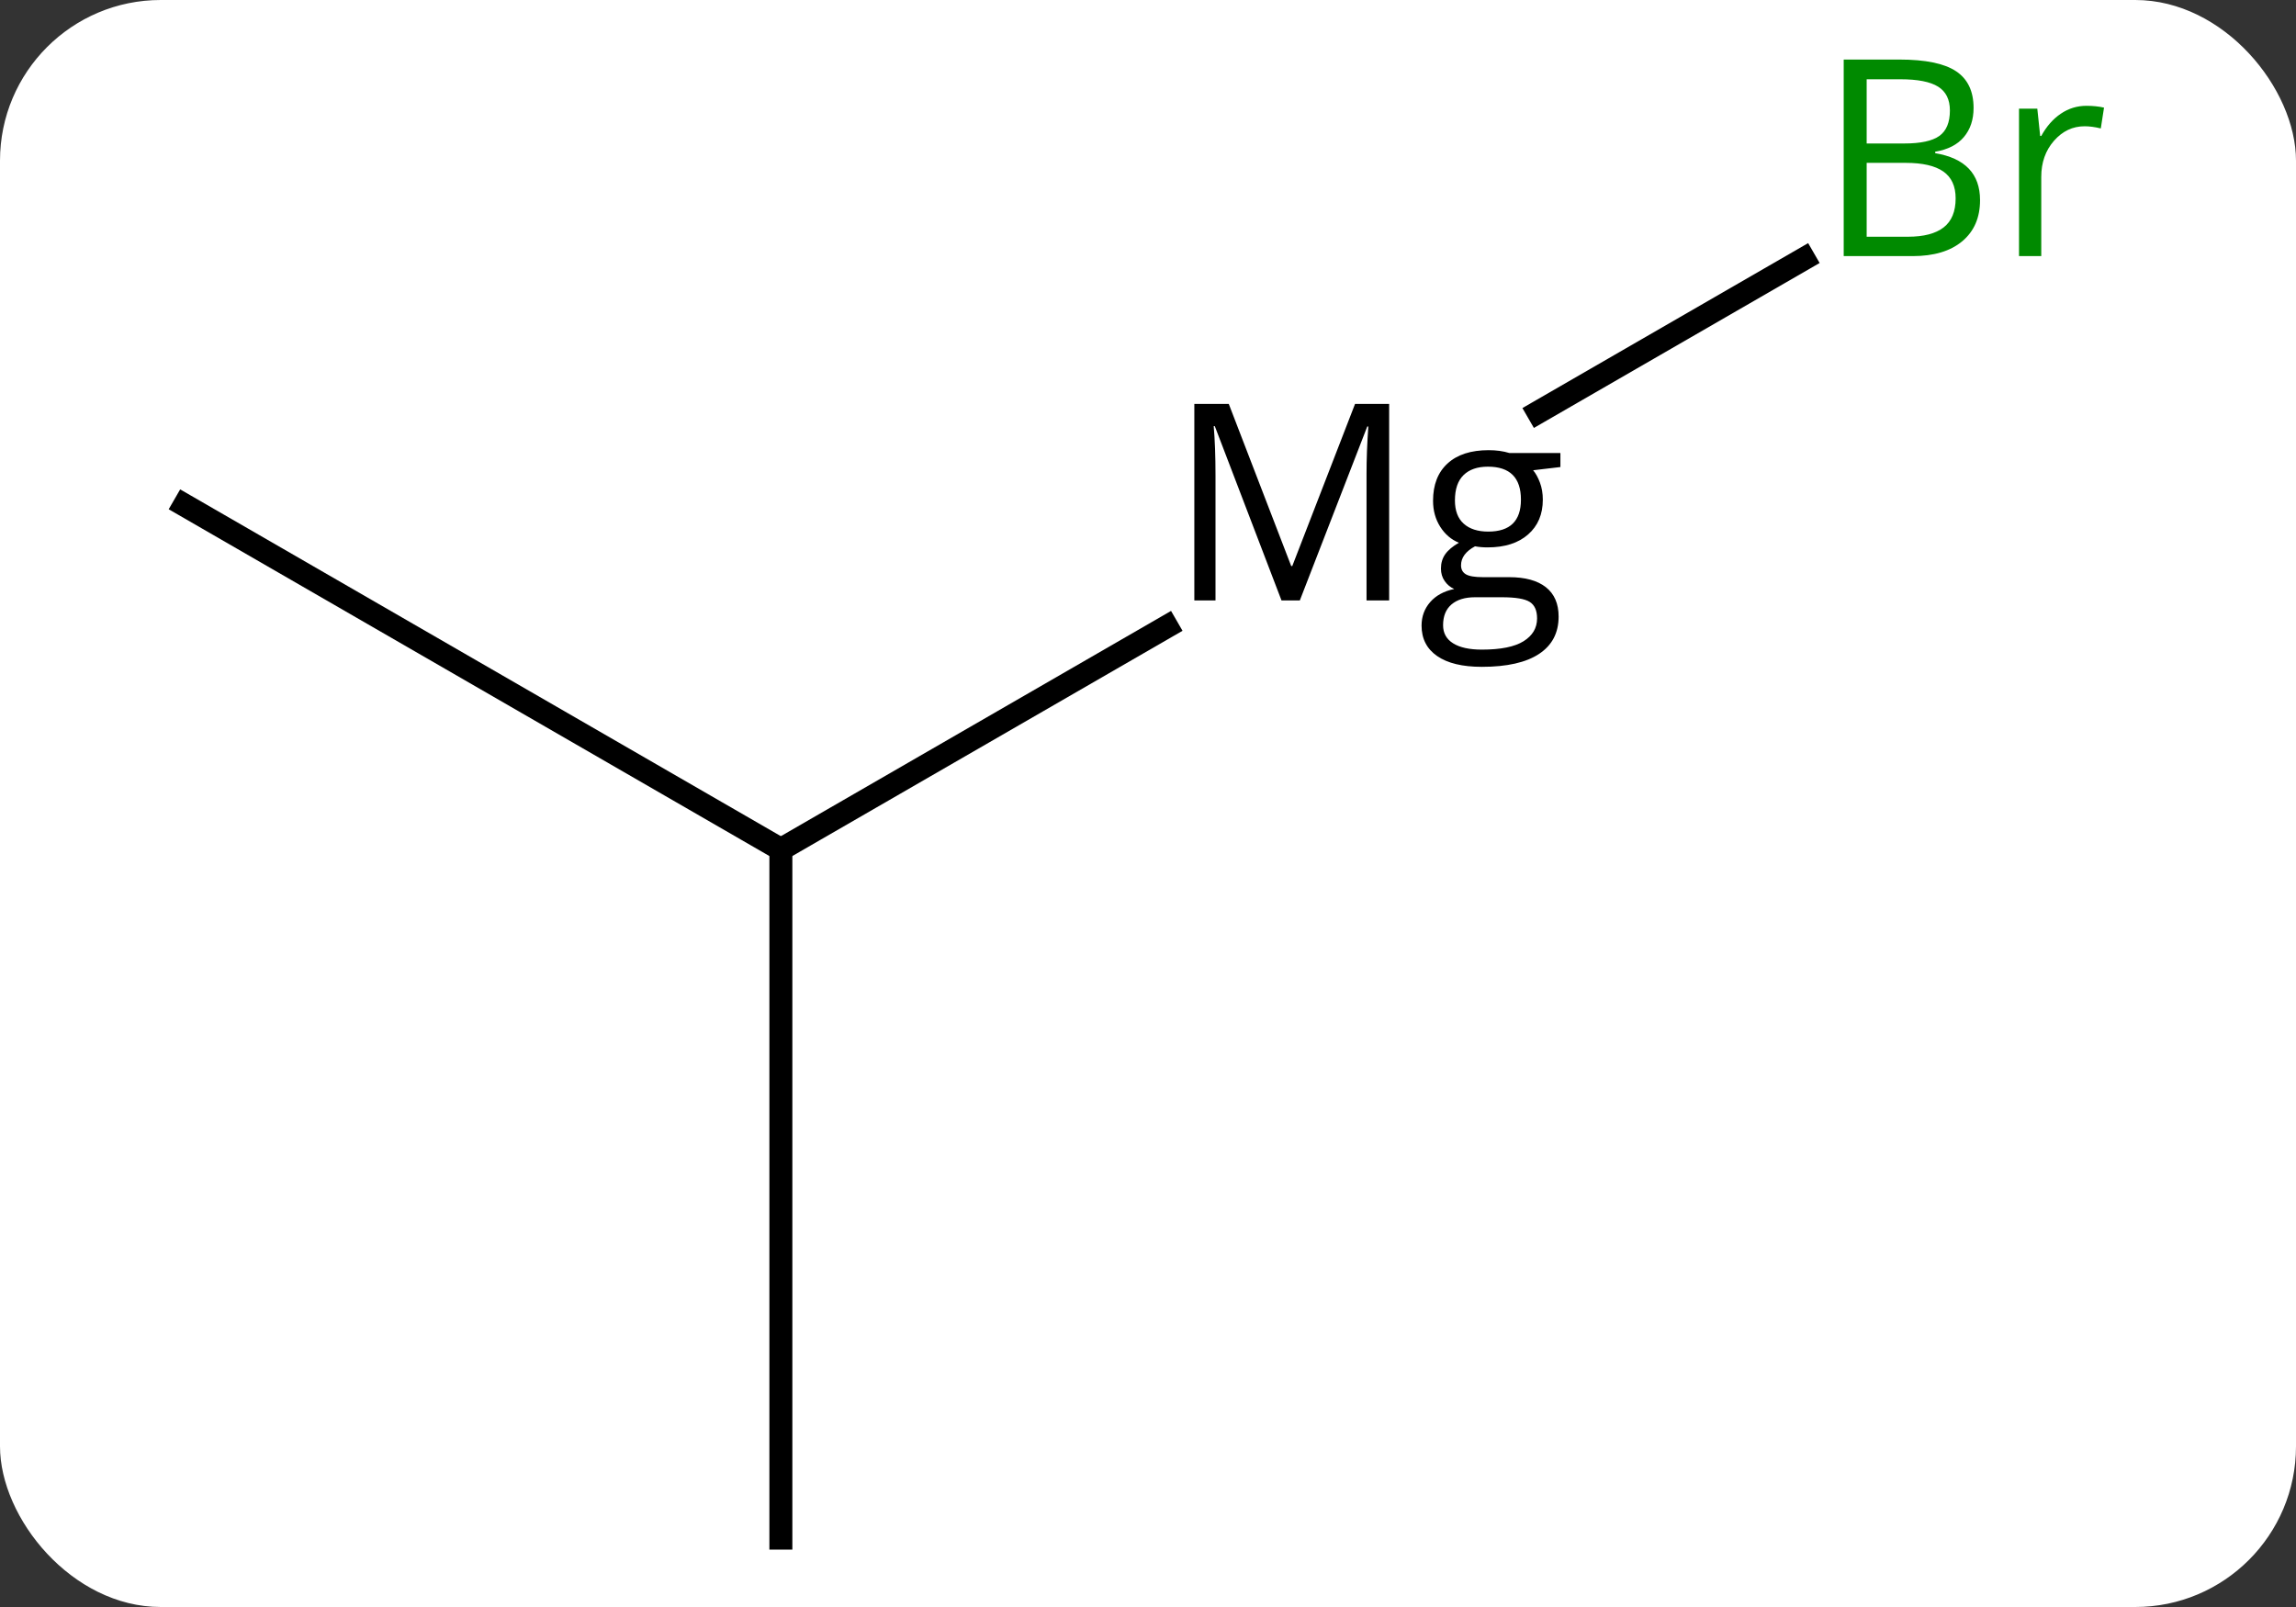 <svg width="100" viewBox="0 0 100 70" style="fill-opacity:1; color-rendering:auto; color-interpolation:auto; text-rendering:auto; stroke:black; stroke-linecap:square; stroke-miterlimit:10; shape-rendering:auto; stroke-opacity:1; fill:black; stroke-dasharray:none; font-weight:normal; stroke-width:1; font-family:'Open Sans'; font-style:normal; stroke-linejoin:miter; font-size:12; stroke-dashoffset:0; image-rendering:auto;" height="70" class="cas-substance-image" xmlns:xlink="http://www.w3.org/1999/xlink" xmlns="http://www.w3.org/2000/svg"><rect x="0" y="0" width="100" height="70" fill="#333333" stroke="none"/><svg class="cas-substance-single-component"><rect y="0" x="0" width="100" stroke="none" ry="7" rx="7" height="70" fill="white" class="cas-substance-group"/><svg y="0" x="5" width="90" viewBox="0 0 90 70" style="fill:black;" height="70" class="cas-substance-single-component-image"><svg><g><g transform="translate(42,37)" style="text-rendering:geometricPrecision; color-rendering:optimizeQuality; color-interpolation:linearRGB; stroke-linecap:butt; image-rendering:optimizeQuality;"><line y2="-9.706" y1="0" x2="3.821" x1="-12.99" style="fill:none;"/><line y2="-15" y1="0" x2="-38.97" x1="-12.99" style="fill:none;"/><line y2="30" y1="0" x2="-12.99" x1="-12.99" style="fill:none;"/><line y2="-25.727" y1="-19.042" x2="31.569" x1="19.99" style="fill:none;"/><path style="stroke-linecap:square; stroke:none;" d="M8.815 -10.844 L5.909 -18.438 L5.862 -18.438 Q5.94 -17.531 5.94 -16.297 L5.94 -10.844 L5.018 -10.844 L5.018 -19.406 L6.518 -19.406 L9.237 -12.344 L9.284 -12.344 L12.018 -19.406 L13.503 -19.406 L13.503 -10.844 L12.518 -10.844 L12.518 -16.359 Q12.518 -17.312 12.596 -18.422 L12.55 -18.422 L9.612 -10.844 L8.815 -10.844 ZM20.962 -17.266 L20.962 -16.656 L19.774 -16.516 Q19.946 -16.312 20.071 -15.977 Q20.196 -15.641 20.196 -15.234 Q20.196 -14.281 19.555 -13.719 Q18.915 -13.156 17.79 -13.156 Q17.493 -13.156 17.243 -13.203 Q16.634 -12.875 16.634 -12.375 Q16.634 -12.109 16.845 -11.984 Q17.055 -11.859 17.587 -11.859 L18.727 -11.859 Q19.774 -11.859 20.329 -11.422 Q20.884 -10.984 20.884 -10.141 Q20.884 -9.078 20.032 -8.516 Q19.18 -7.953 17.54 -7.953 Q16.274 -7.953 15.595 -8.422 Q14.915 -8.891 14.915 -9.75 Q14.915 -10.344 15.29 -10.773 Q15.665 -11.203 16.337 -11.344 Q16.087 -11.453 15.923 -11.688 Q15.759 -11.922 15.759 -12.234 Q15.759 -12.594 15.946 -12.859 Q16.134 -13.125 16.54 -13.359 Q16.04 -13.562 15.727 -14.055 Q15.415 -14.547 15.415 -15.188 Q15.415 -16.234 16.048 -16.812 Q16.68 -17.391 17.837 -17.391 Q18.337 -17.391 18.743 -17.266 L20.962 -17.266 ZM15.852 -9.766 Q15.852 -9.25 16.29 -8.977 Q16.727 -8.703 17.54 -8.703 Q18.774 -8.703 19.36 -9.07 Q19.946 -9.438 19.946 -10.062 Q19.946 -10.578 19.626 -10.781 Q19.305 -10.984 18.415 -10.984 L17.243 -10.984 Q16.587 -10.984 16.22 -10.672 Q15.852 -10.359 15.852 -9.766 ZM16.368 -15.203 Q16.368 -14.531 16.751 -14.188 Q17.134 -13.844 17.821 -13.844 Q19.243 -13.844 19.243 -15.234 Q19.243 -16.672 17.805 -16.672 Q17.118 -16.672 16.743 -16.305 Q16.368 -15.938 16.368 -15.203 Z"/></g><g transform="translate(42,37)" style="fill:rgb(0,138,0); text-rendering:geometricPrecision; color-rendering:optimizeQuality; image-rendering:optimizeQuality; font-family:'Open Sans'; stroke:rgb(0,138,0); color-interpolation:linearRGB;"><path style="stroke:none;" d="M33.301 -34.406 L35.723 -34.406 Q37.426 -34.406 38.192 -33.898 Q38.957 -33.391 38.957 -32.297 Q38.957 -31.531 38.535 -31.031 Q38.114 -30.531 37.285 -30.391 L37.285 -30.328 Q39.239 -30 39.239 -28.281 Q39.239 -27.141 38.465 -26.492 Q37.692 -25.844 36.301 -25.844 L33.301 -25.844 L33.301 -34.406 ZM34.301 -30.75 L35.942 -30.75 Q37.004 -30.75 37.465 -31.078 Q37.926 -31.406 37.926 -32.188 Q37.926 -32.906 37.41 -33.227 Q36.895 -33.547 35.77 -33.547 L34.301 -33.547 L34.301 -30.75 ZM34.301 -29.906 L34.301 -26.688 L36.098 -26.688 Q37.129 -26.688 37.653 -27.094 Q38.176 -27.5 38.176 -28.359 Q38.176 -29.156 37.637 -29.531 Q37.098 -29.906 36.004 -29.906 L34.301 -29.906 ZM43.873 -32.391 Q44.295 -32.391 44.639 -32.312 L44.498 -31.406 Q44.108 -31.5 43.795 -31.5 Q43.014 -31.5 42.459 -30.867 Q41.905 -30.234 41.905 -29.297 L41.905 -25.844 L40.936 -25.844 L40.936 -32.266 L41.733 -32.266 L41.858 -31.078 L41.905 -31.078 Q42.248 -31.703 42.756 -32.047 Q43.264 -32.391 43.873 -32.391 Z"/></g></g></svg></svg></svg></svg>
